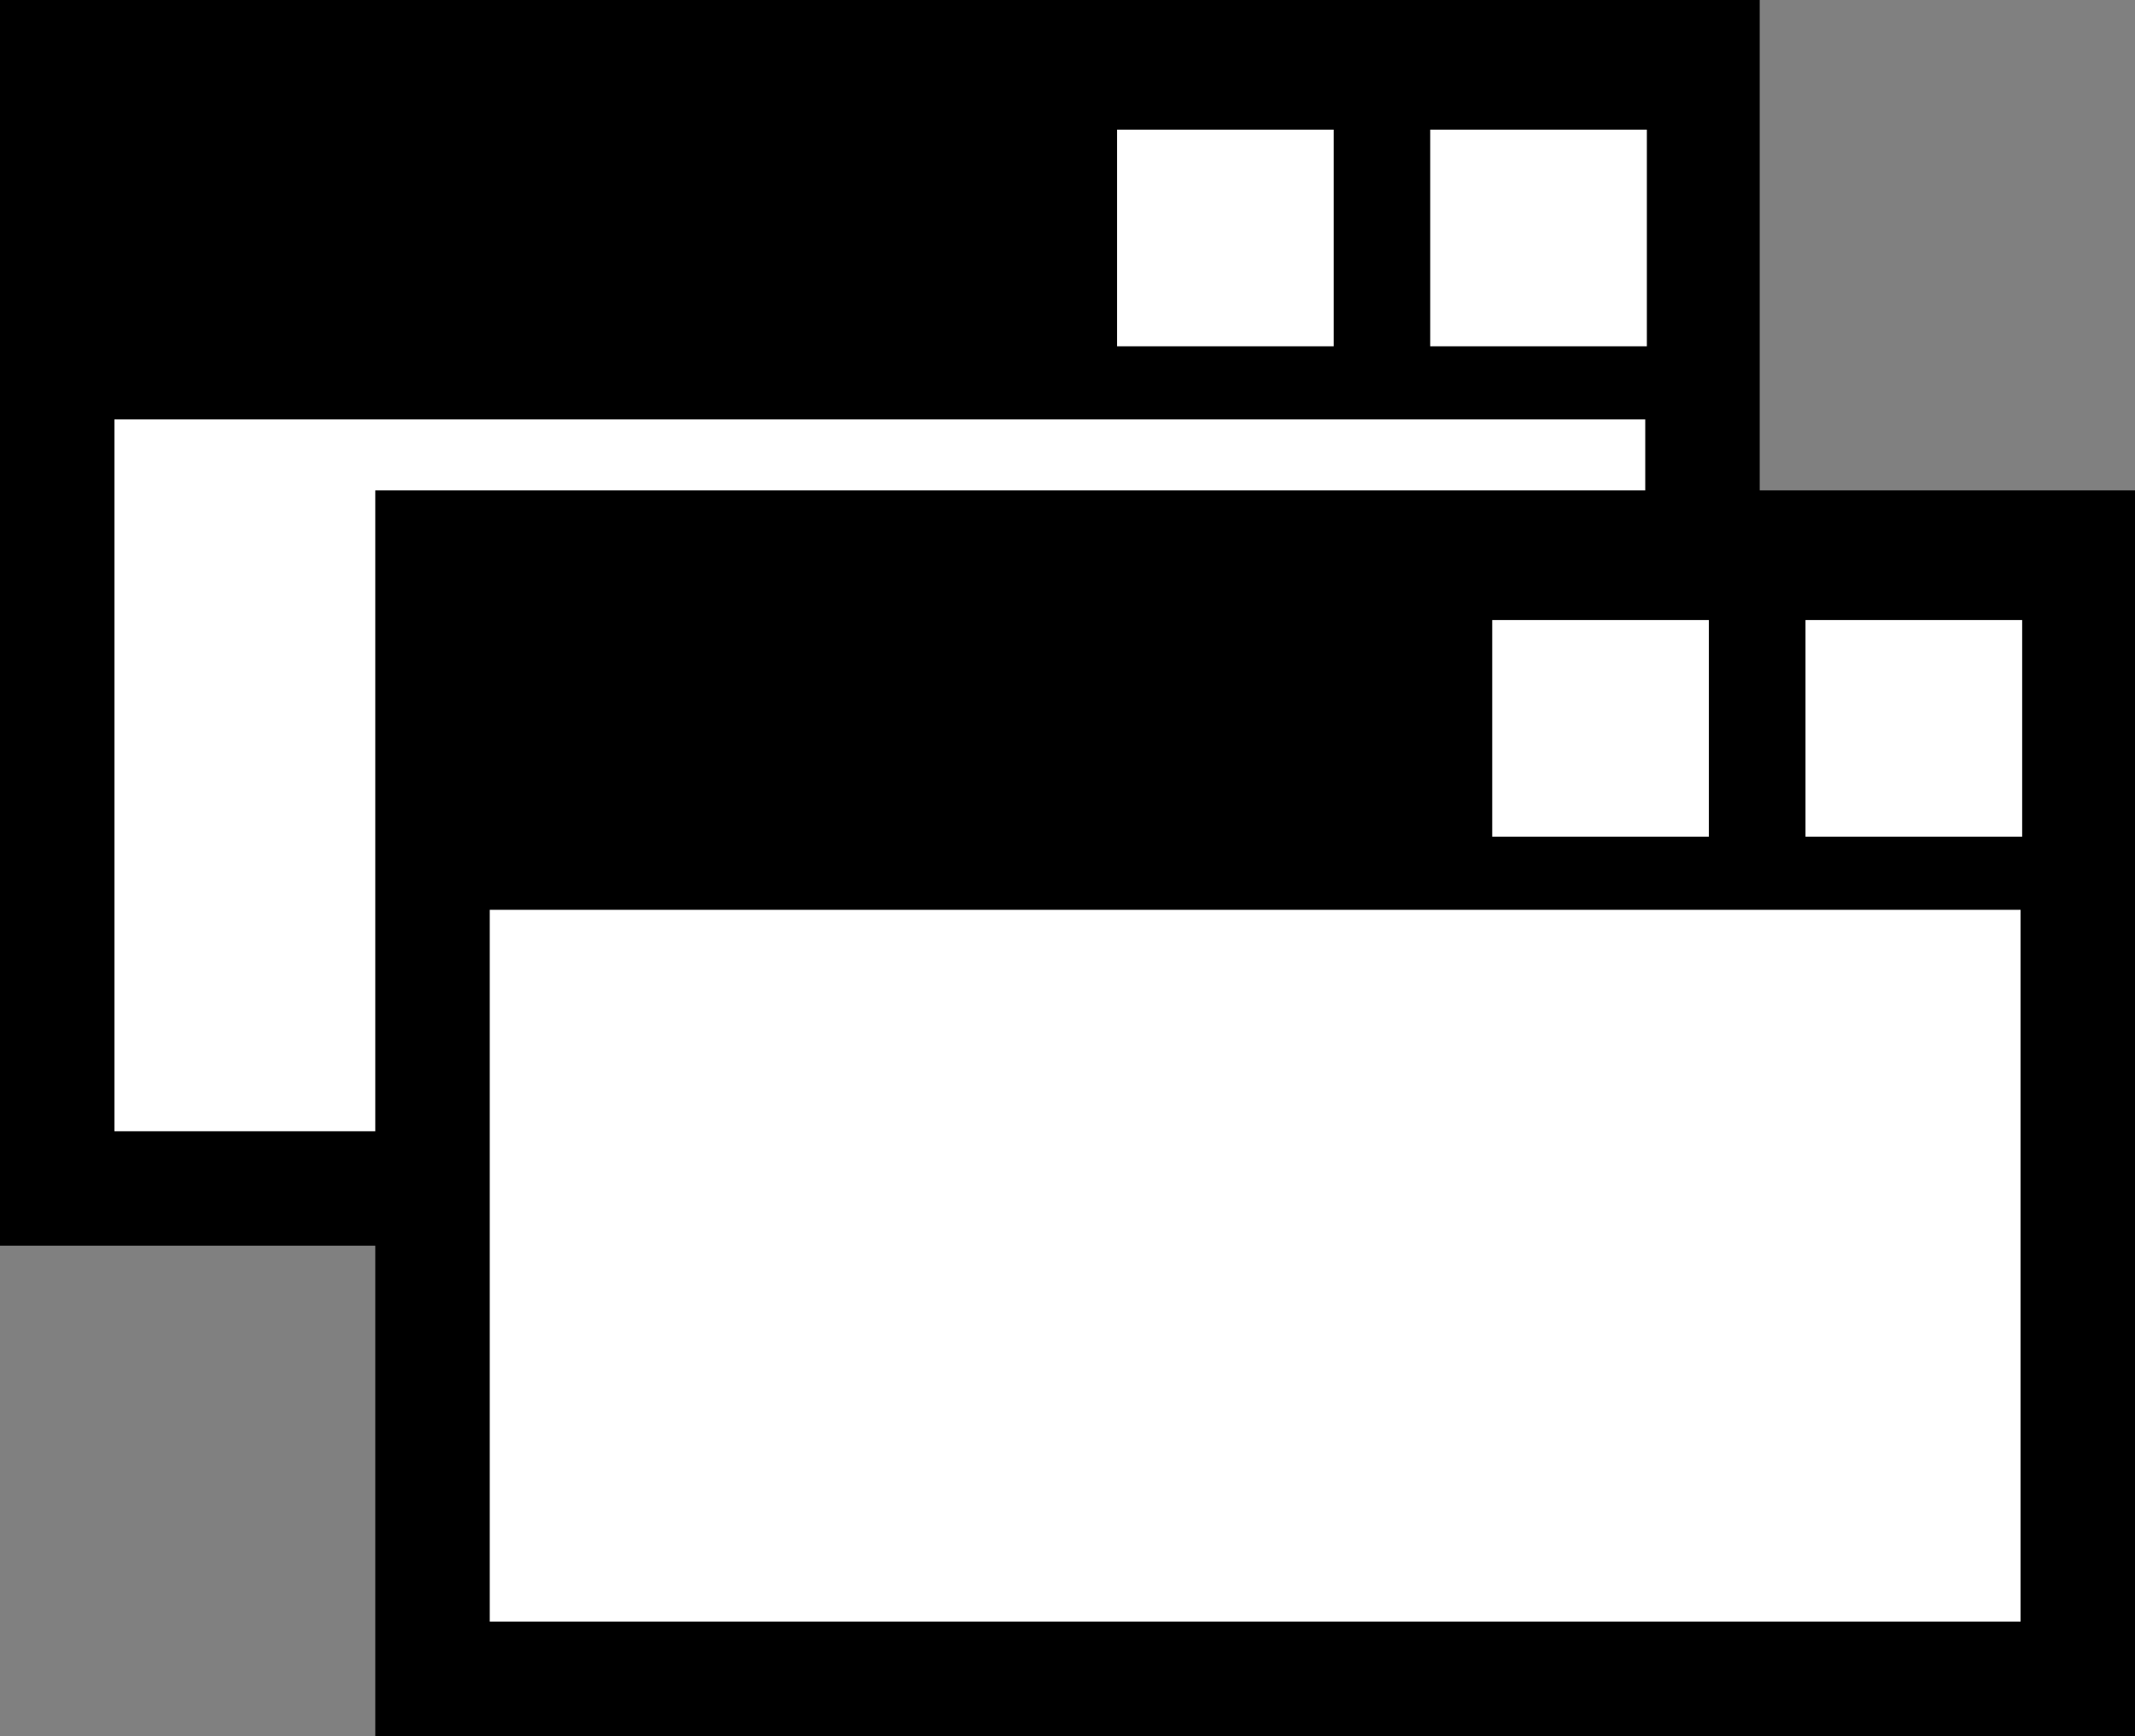 <svg xmlns="http://www.w3.org/2000/svg" viewBox="0 0 186.54 151.7"><rect x="0" y="0" width="186.54" height="151.7" fill="#808080" stroke="none"/><defs><style>.cls-1,.cls-2{fill:#fff;}.cls-1{stroke:#000;stroke-miterlimit:10;stroke-width:10px;}</style></defs><title>Asset 3</title><g id="Layer_2" data-name="Layer 2"><g id="Layer_1-2" data-name="Layer 1"><rect class="cls-1" x="5" y="5" width="143.75" height="98.85"/><rect x="5" y="5" width="143.75" height="31.65"/><rect class="cls-2" x="97.6" y="11.33" width="18.93" height="18.93"/><rect class="cls-2" x="124.96" y="11.33" width="18.93" height="18.93"/><rect class="cls-1" x="37.79" y="47.85" width="143.75" height="98.85"/><rect x="37.79" y="47.85" width="143.75" height="31.65"/><rect class="cls-2" x="130.38" y="54.18" width="18.93" height="18.93"/><rect class="cls-2" x="157.75" y="54.18" width="18.93" height="18.93"/></g></g></svg>